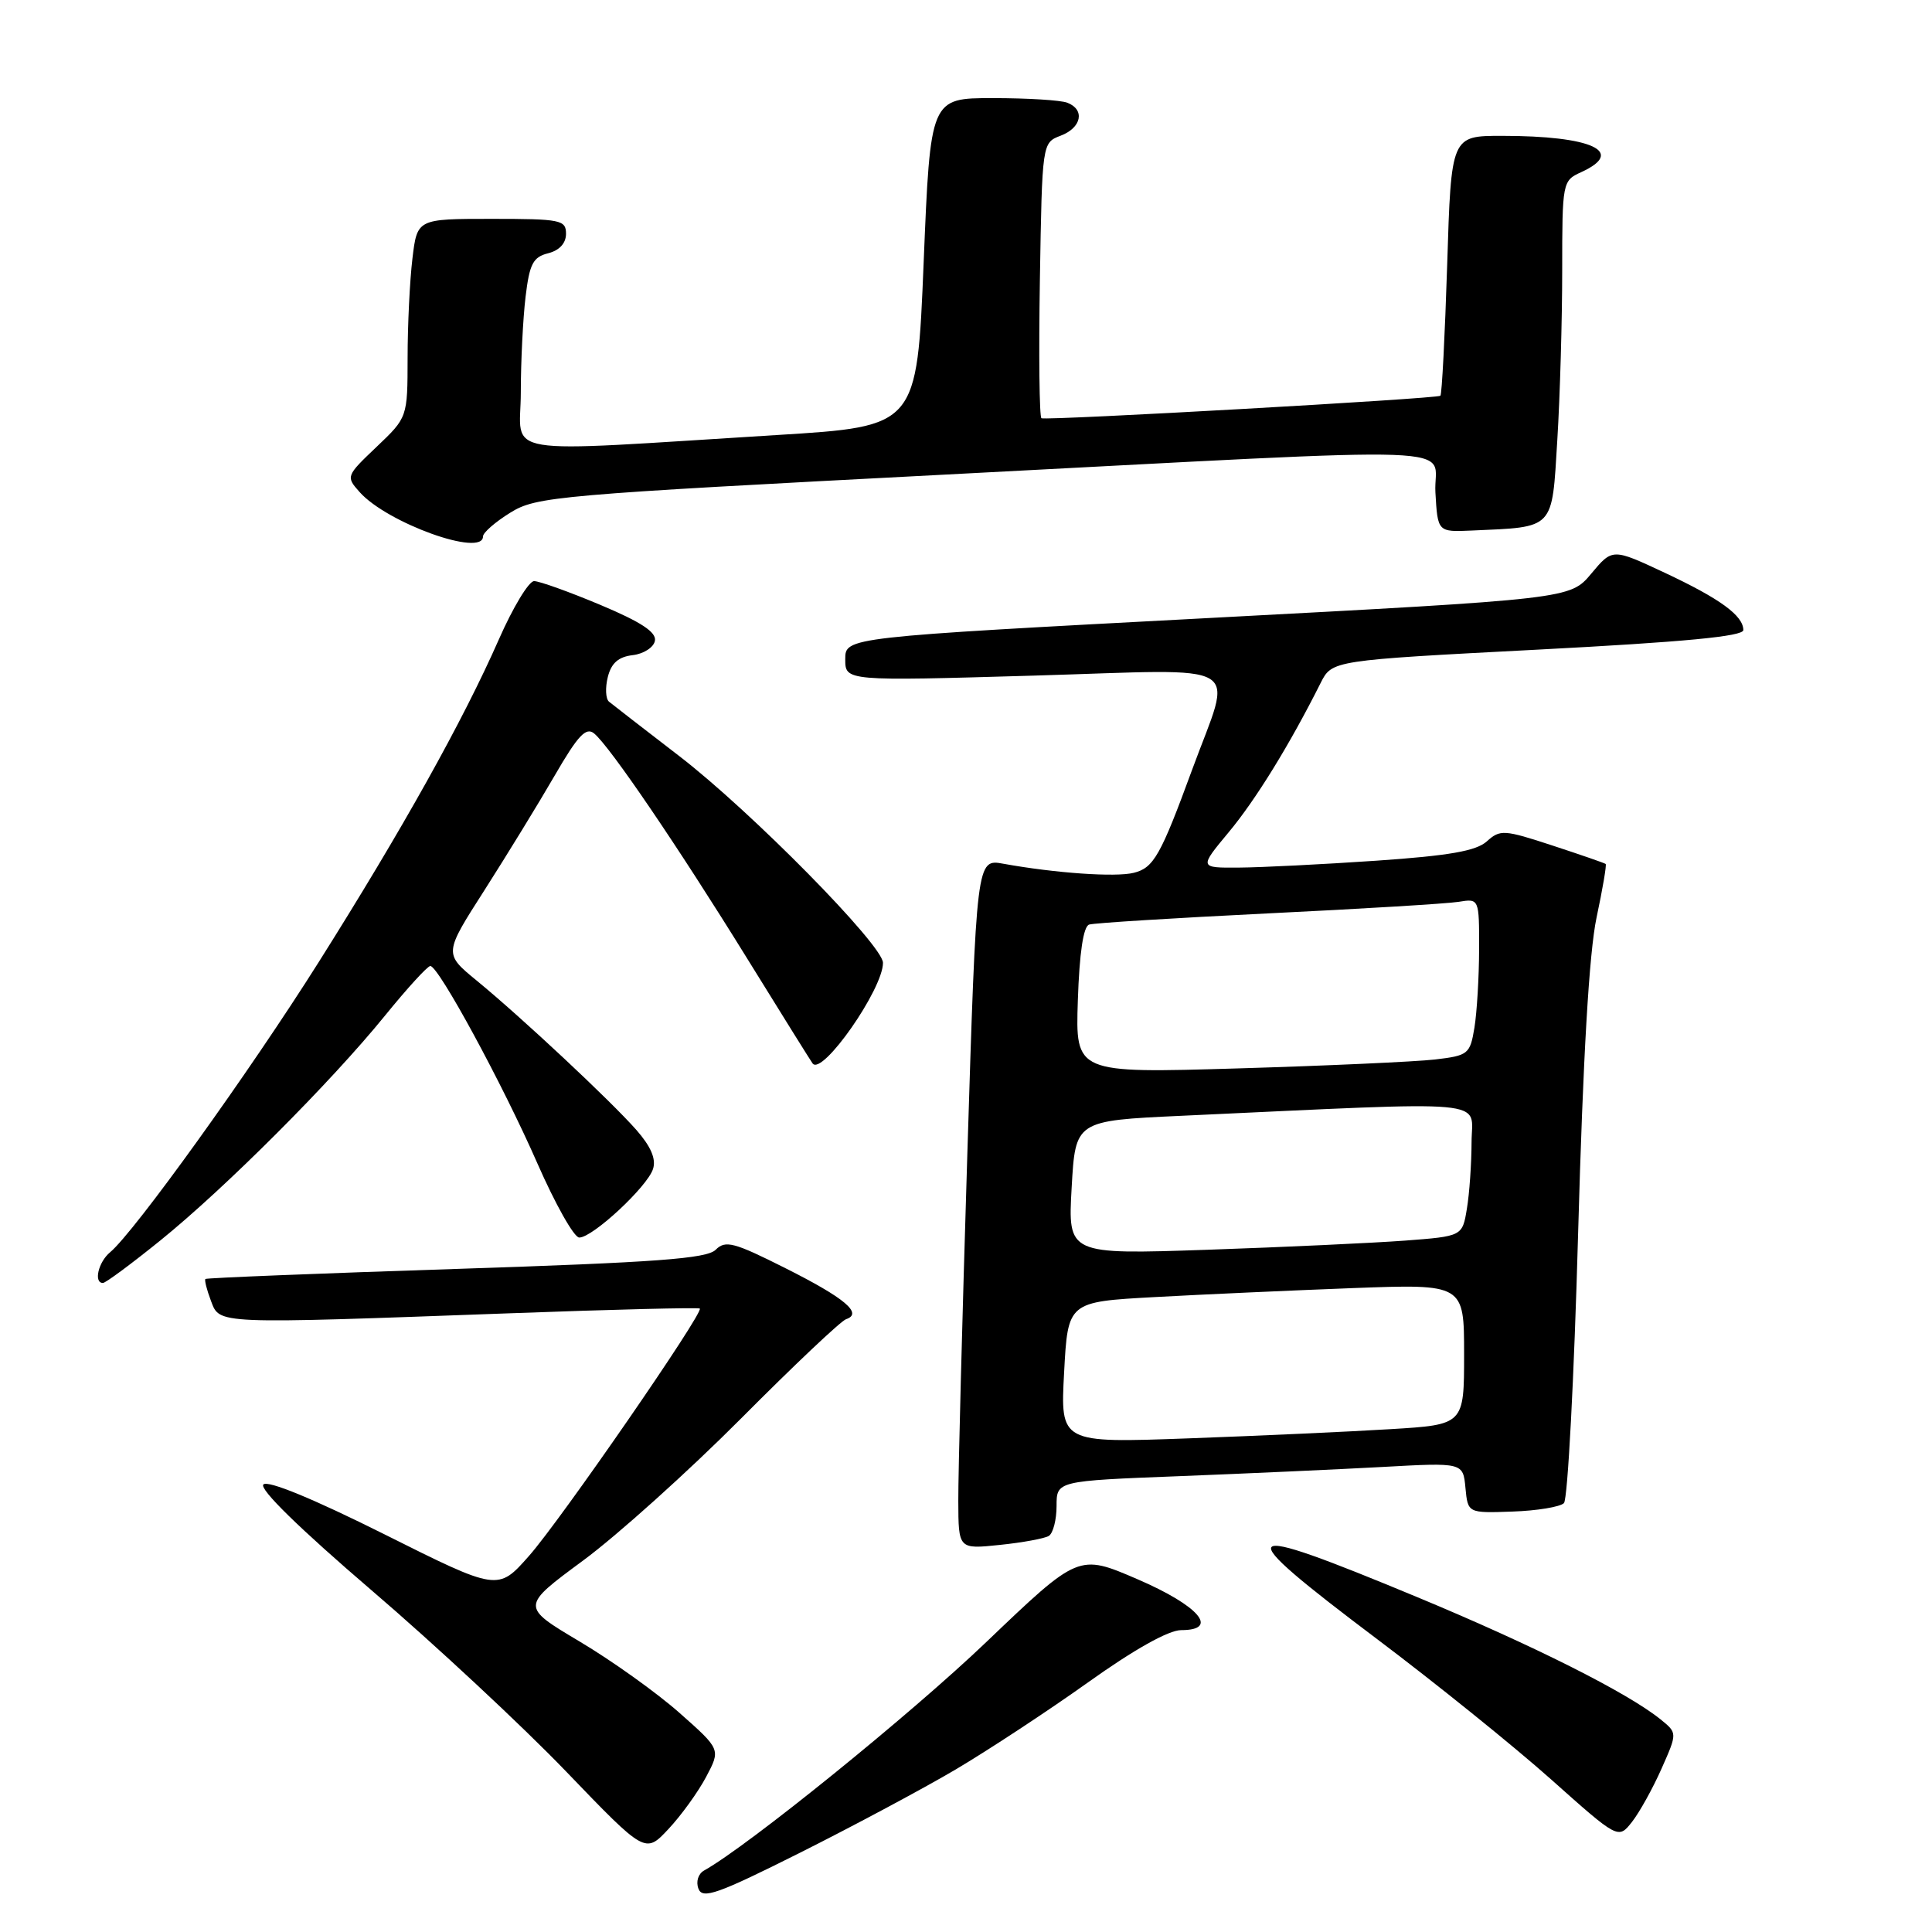 <?xml version="1.0" encoding="UTF-8" standalone="no"?>
<!DOCTYPE svg PUBLIC "-//W3C//DTD SVG 1.1//EN" "http://www.w3.org/Graphics/SVG/1.1/DTD/svg11.dtd" >
<svg xmlns="http://www.w3.org/2000/svg" xmlns:xlink="http://www.w3.org/1999/xlink" version="1.1" viewBox="0 0 256 256">
 <g >
 <path fill="currentColor"
d=" M 126.64 234.46 C 130.96 231.90 138.86 226.71 144.19 222.91 C 150.28 218.56 154.85 216.00 156.51 216.00 C 161.65 216.00 158.86 212.76 150.71 209.25 C 142.92 205.89 142.92 205.89 130.71 217.56 C 120.71 227.13 99.15 244.58 93.30 247.85 C 92.51 248.29 92.19 249.34 92.55 250.27 C 93.09 251.68 95.09 250.97 105.98 245.51 C 113.02 241.98 122.32 237.01 126.64 234.46 Z  M 93.57 235.44 C 95.50 231.80 95.50 231.80 90.04 226.97 C 87.04 224.31 81.08 220.05 76.79 217.50 C 69.01 212.87 69.01 212.87 77.25 206.79 C 81.79 203.44 91.21 194.97 98.19 187.96 C 105.16 180.95 111.43 175.02 112.11 174.80 C 114.38 174.04 111.94 171.99 104.07 168.04 C 97.24 164.60 96.12 164.31 94.83 165.60 C 93.64 166.78 87.01 167.27 60.43 168.14 C 42.32 168.73 27.37 169.33 27.22 169.47 C 27.07 169.61 27.40 170.91 27.95 172.36 C 29.14 175.49 28.28 175.45 67.47 174.02 C 81.20 173.51 92.57 173.23 92.73 173.39 C 93.27 173.93 74.26 201.46 70.10 206.16 C 65.98 210.83 65.98 210.83 50.91 203.29 C 41.50 198.59 35.49 196.11 34.90 196.70 C 34.31 197.29 39.70 202.55 49.23 210.72 C 57.63 217.91 69.22 228.71 75.00 234.72 C 85.50 245.64 85.50 245.64 88.57 242.36 C 90.26 240.56 92.51 237.44 93.57 235.44 Z  M 220.16 234.36 C 222.26 229.63 222.26 229.63 220.05 227.84 C 215.69 224.31 203.22 218.04 187.82 211.64 C 163.30 201.45 162.58 202.20 182.50 217.21 C 190.20 223.01 200.54 231.34 205.47 235.73 C 214.43 243.72 214.43 243.72 216.25 241.41 C 217.25 240.13 219.01 236.96 220.16 234.36 Z  M 138.97 203.52 C 139.54 203.17 140.00 201.38 140.00 199.55 C 140.00 196.23 140.00 196.23 156.25 195.60 C 165.19 195.25 177.31 194.70 183.18 194.38 C 193.86 193.79 193.86 193.79 194.18 197.15 C 194.50 200.50 194.50 200.50 200.41 200.29 C 203.66 200.18 206.73 199.67 207.23 199.17 C 207.73 198.67 208.58 182.56 209.11 163.38 C 209.76 140.02 210.57 126.22 211.55 121.59 C 212.36 117.79 212.90 114.59 212.76 114.48 C 212.62 114.36 209.44 113.26 205.69 112.03 C 199.29 109.93 198.77 109.90 197.02 111.48 C 195.60 112.76 192.05 113.38 182.33 114.05 C 175.27 114.53 167.11 114.94 164.19 114.96 C 158.88 115.00 158.88 115.00 162.83 110.25 C 166.40 105.96 170.89 98.67 174.99 90.50 C 176.50 87.50 176.50 87.50 203.75 86.08 C 223.15 85.07 231.00 84.32 231.00 83.49 C 231.00 81.57 227.90 79.32 220.56 75.88 C 213.66 72.65 213.66 72.65 210.85 76.01 C 208.05 79.36 208.05 79.36 160.03 81.90 C 112.00 84.44 112.00 84.44 112.00 87.35 C 112.00 90.25 112.00 90.25 137.05 89.52 C 165.70 88.68 163.36 87.28 157.96 102.00 C 153.80 113.34 152.87 115.00 150.24 115.65 C 147.84 116.26 139.79 115.69 132.95 114.45 C 129.39 113.80 129.39 113.80 128.17 153.15 C 127.50 174.79 126.96 195.38 126.98 198.89 C 127.00 205.28 127.00 205.28 132.47 204.71 C 135.49 204.40 138.41 203.86 138.97 203.52 Z  M 21.23 164.38 C 29.81 157.45 43.87 143.38 51.01 134.58 C 53.95 130.96 56.65 128.00 57.02 128.00 C 58.11 128.00 66.60 143.65 71.20 154.14 C 73.57 159.54 76.06 163.97 76.75 163.98 C 78.50 164.01 85.79 157.24 86.53 154.89 C 86.96 153.57 86.24 151.91 84.32 149.72 C 80.88 145.82 69.13 134.83 63.16 129.93 C 58.81 126.36 58.81 126.36 64.21 117.93 C 67.17 113.29 71.35 106.48 73.49 102.78 C 76.59 97.43 77.65 96.30 78.73 97.19 C 80.83 98.93 89.80 112.12 99.00 127.00 C 103.59 134.43 107.50 140.69 107.68 140.92 C 108.97 142.57 117.00 131.07 117.00 127.58 C 117.00 125.25 99.48 107.47 90.00 100.18 C 85.33 96.59 81.14 93.34 80.69 92.97 C 80.25 92.59 80.18 91.13 80.54 89.70 C 81.00 87.86 81.95 87.03 83.84 86.81 C 85.29 86.64 86.62 85.78 86.78 84.91 C 87.00 83.77 84.95 82.42 79.57 80.16 C 75.43 78.42 71.47 77.00 70.77 77.00 C 70.07 77.00 67.96 80.49 66.09 84.75 C 61.35 95.51 53.34 109.86 42.22 127.50 C 33.03 142.08 17.80 163.26 14.59 165.93 C 13.03 167.22 12.38 170.00 13.64 170.00 C 13.99 170.00 17.41 167.47 21.23 164.38 Z  M 64.00 71.08 C 64.00 70.58 65.63 69.16 67.62 67.93 C 71.07 65.79 73.64 65.57 125.37 62.88 C 197.24 59.15 189.83 58.88 190.20 65.25 C 190.50 70.50 190.50 70.50 195.00 70.30 C 206.07 69.81 205.62 70.28 206.35 58.33 C 206.71 52.48 207.00 42.35 207.00 35.82 C 207.00 24.14 207.04 23.94 209.50 22.82 C 215.49 20.09 210.94 18.00 199.02 18.00 C 192.29 18.00 192.29 18.00 191.76 35.06 C 191.46 44.44 191.06 52.26 190.86 52.44 C 190.43 52.83 138.72 55.74 138.00 55.42 C 137.72 55.30 137.63 47.03 137.79 37.06 C 138.09 18.92 138.09 18.92 140.54 17.98 C 143.32 16.93 143.80 14.52 141.42 13.61 C 140.55 13.27 136.11 13.00 131.56 13.00 C 123.28 13.00 123.28 13.00 122.39 34.75 C 121.50 56.50 121.50 56.50 103.00 57.64 C 65.20 59.97 69.00 60.60 69.01 52.02 C 69.01 47.88 69.30 42.17 69.64 39.33 C 70.16 34.97 70.63 34.06 72.63 33.56 C 74.13 33.18 75.00 32.23 75.00 30.98 C 75.00 29.14 74.30 29.00 65.14 29.00 C 55.28 29.00 55.28 29.00 54.65 34.25 C 54.30 37.14 54.01 43.06 54.01 47.40 C 54.00 55.31 54.00 55.31 49.90 59.21 C 45.85 63.06 45.82 63.15 47.65 65.20 C 51.29 69.30 64.00 73.87 64.00 71.08 Z  M 141.00 181.86 C 141.50 172.50 141.50 172.50 153.00 171.87 C 159.32 171.52 171.14 170.99 179.25 170.68 C 194.00 170.13 194.00 170.13 194.00 179.46 C 194.00 188.78 194.00 188.78 184.25 189.37 C 178.89 189.70 166.85 190.25 157.50 190.59 C 140.50 191.21 140.50 191.21 141.00 181.86 Z  M 142.00 157.36 C 142.50 148.50 142.50 148.50 156.50 147.85 C 198.59 145.91 195.00 145.58 194.99 151.34 C 194.98 154.18 194.71 158.15 194.37 160.16 C 193.77 163.81 193.77 163.81 186.13 164.39 C 181.94 164.70 170.18 165.25 160.00 165.60 C 141.50 166.23 141.50 166.23 142.00 157.36 Z  M 142.82 132.55 C 143.03 126.25 143.55 122.75 144.32 122.51 C 144.97 122.30 155.62 121.64 168.00 121.03 C 180.38 120.43 191.74 119.74 193.25 119.50 C 196.00 119.05 196.00 119.05 195.99 125.78 C 195.98 129.47 195.70 134.15 195.37 136.17 C 194.79 139.68 194.56 139.87 190.13 140.39 C 187.58 140.68 175.82 141.22 164.00 141.57 C 142.50 142.21 142.50 142.21 142.82 132.55 Z "/>
</g>
</svg>